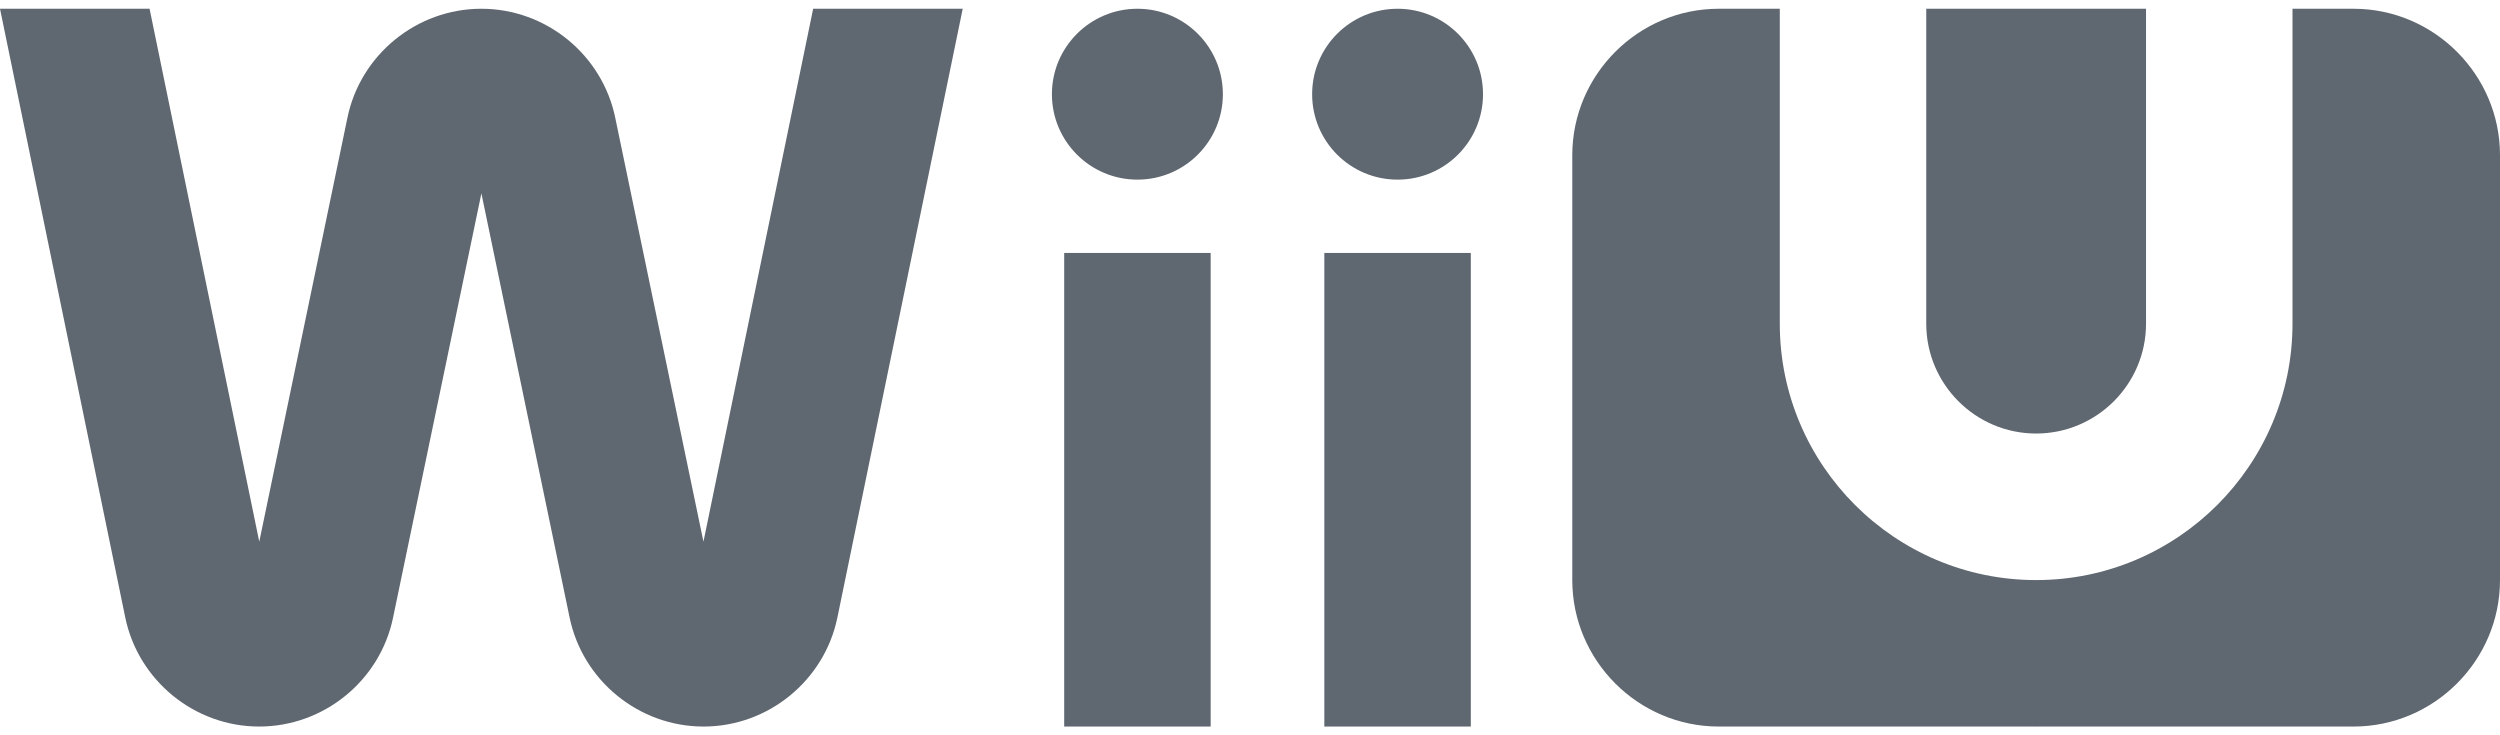 <svg width="34" height="10" viewBox="0 0 34 10" fill="none" xmlns="http://www.w3.org/2000/svg">
<path d="M16.465 3.44H14.473V9.881H16.465V3.44Z" fill="#5F6770"/>
<path d="M15.469 2.443C16.11 2.443 16.631 1.923 16.631 1.281C16.631 0.64 16.11 0.119 15.469 0.119C14.827 0.119 14.306 0.64 14.306 1.281C14.306 1.923 14.827 2.443 15.469 2.443Z" fill="#5F6770"/>
<path d="M20.003 3.44H18.011V9.881H20.003V3.44Z" fill="#5F6770"/>
<path d="M19.007 2.443C19.649 2.443 20.169 1.923 20.169 1.281C20.169 0.64 19.649 0.119 19.007 0.119C18.365 0.119 17.845 0.64 17.845 1.281C17.845 1.923 18.365 2.443 19.007 2.443Z" fill="#5F6770"/>
<path d="M11.059 0.119L9.567 7.367L8.368 1.605C8.192 0.744 7.426 0.119 6.546 0.119C5.667 0.119 4.901 0.744 4.725 1.602L3.526 7.367L2.034 0.119H0L1.703 8.395C1.88 9.256 2.646 9.881 3.525 9.881C4.404 9.881 5.17 9.256 5.346 8.398L6.547 2.63L7.746 8.395C7.923 9.256 8.689 9.881 9.568 9.881C10.447 9.881 11.213 9.256 11.389 8.396L13.093 0.119H11.059Z" fill="#5F6770"/>
<path d="M29.186 4.402V0.119H27.691L27.027 2.93L27.691 5.896C28.515 5.896 29.186 5.226 29.186 4.402Z" fill="#5F6770"/>
<path d="M32.008 0.119H31.178V4.402C31.178 6.325 29.614 7.889 27.691 7.889L27.027 8.885L27.691 9.881H32.008C33.103 9.881 34 8.984 34 7.889V2.111C34 1.016 33.103 0.119 32.008 0.119Z" fill="#5F6770"/>
<path d="M26.197 0.119V4.402C26.197 5.226 26.868 5.896 27.691 5.896V0.119H26.197Z" fill="#5F6770"/>
<path d="M24.205 4.402V0.119H23.375C22.279 0.119 21.383 1.016 21.383 2.111V7.889C21.383 8.984 22.279 9.881 23.375 9.881H27.691V7.889C25.769 7.889 24.205 6.325 24.205 4.402Z" fill="#5F6770"/>
</svg>
